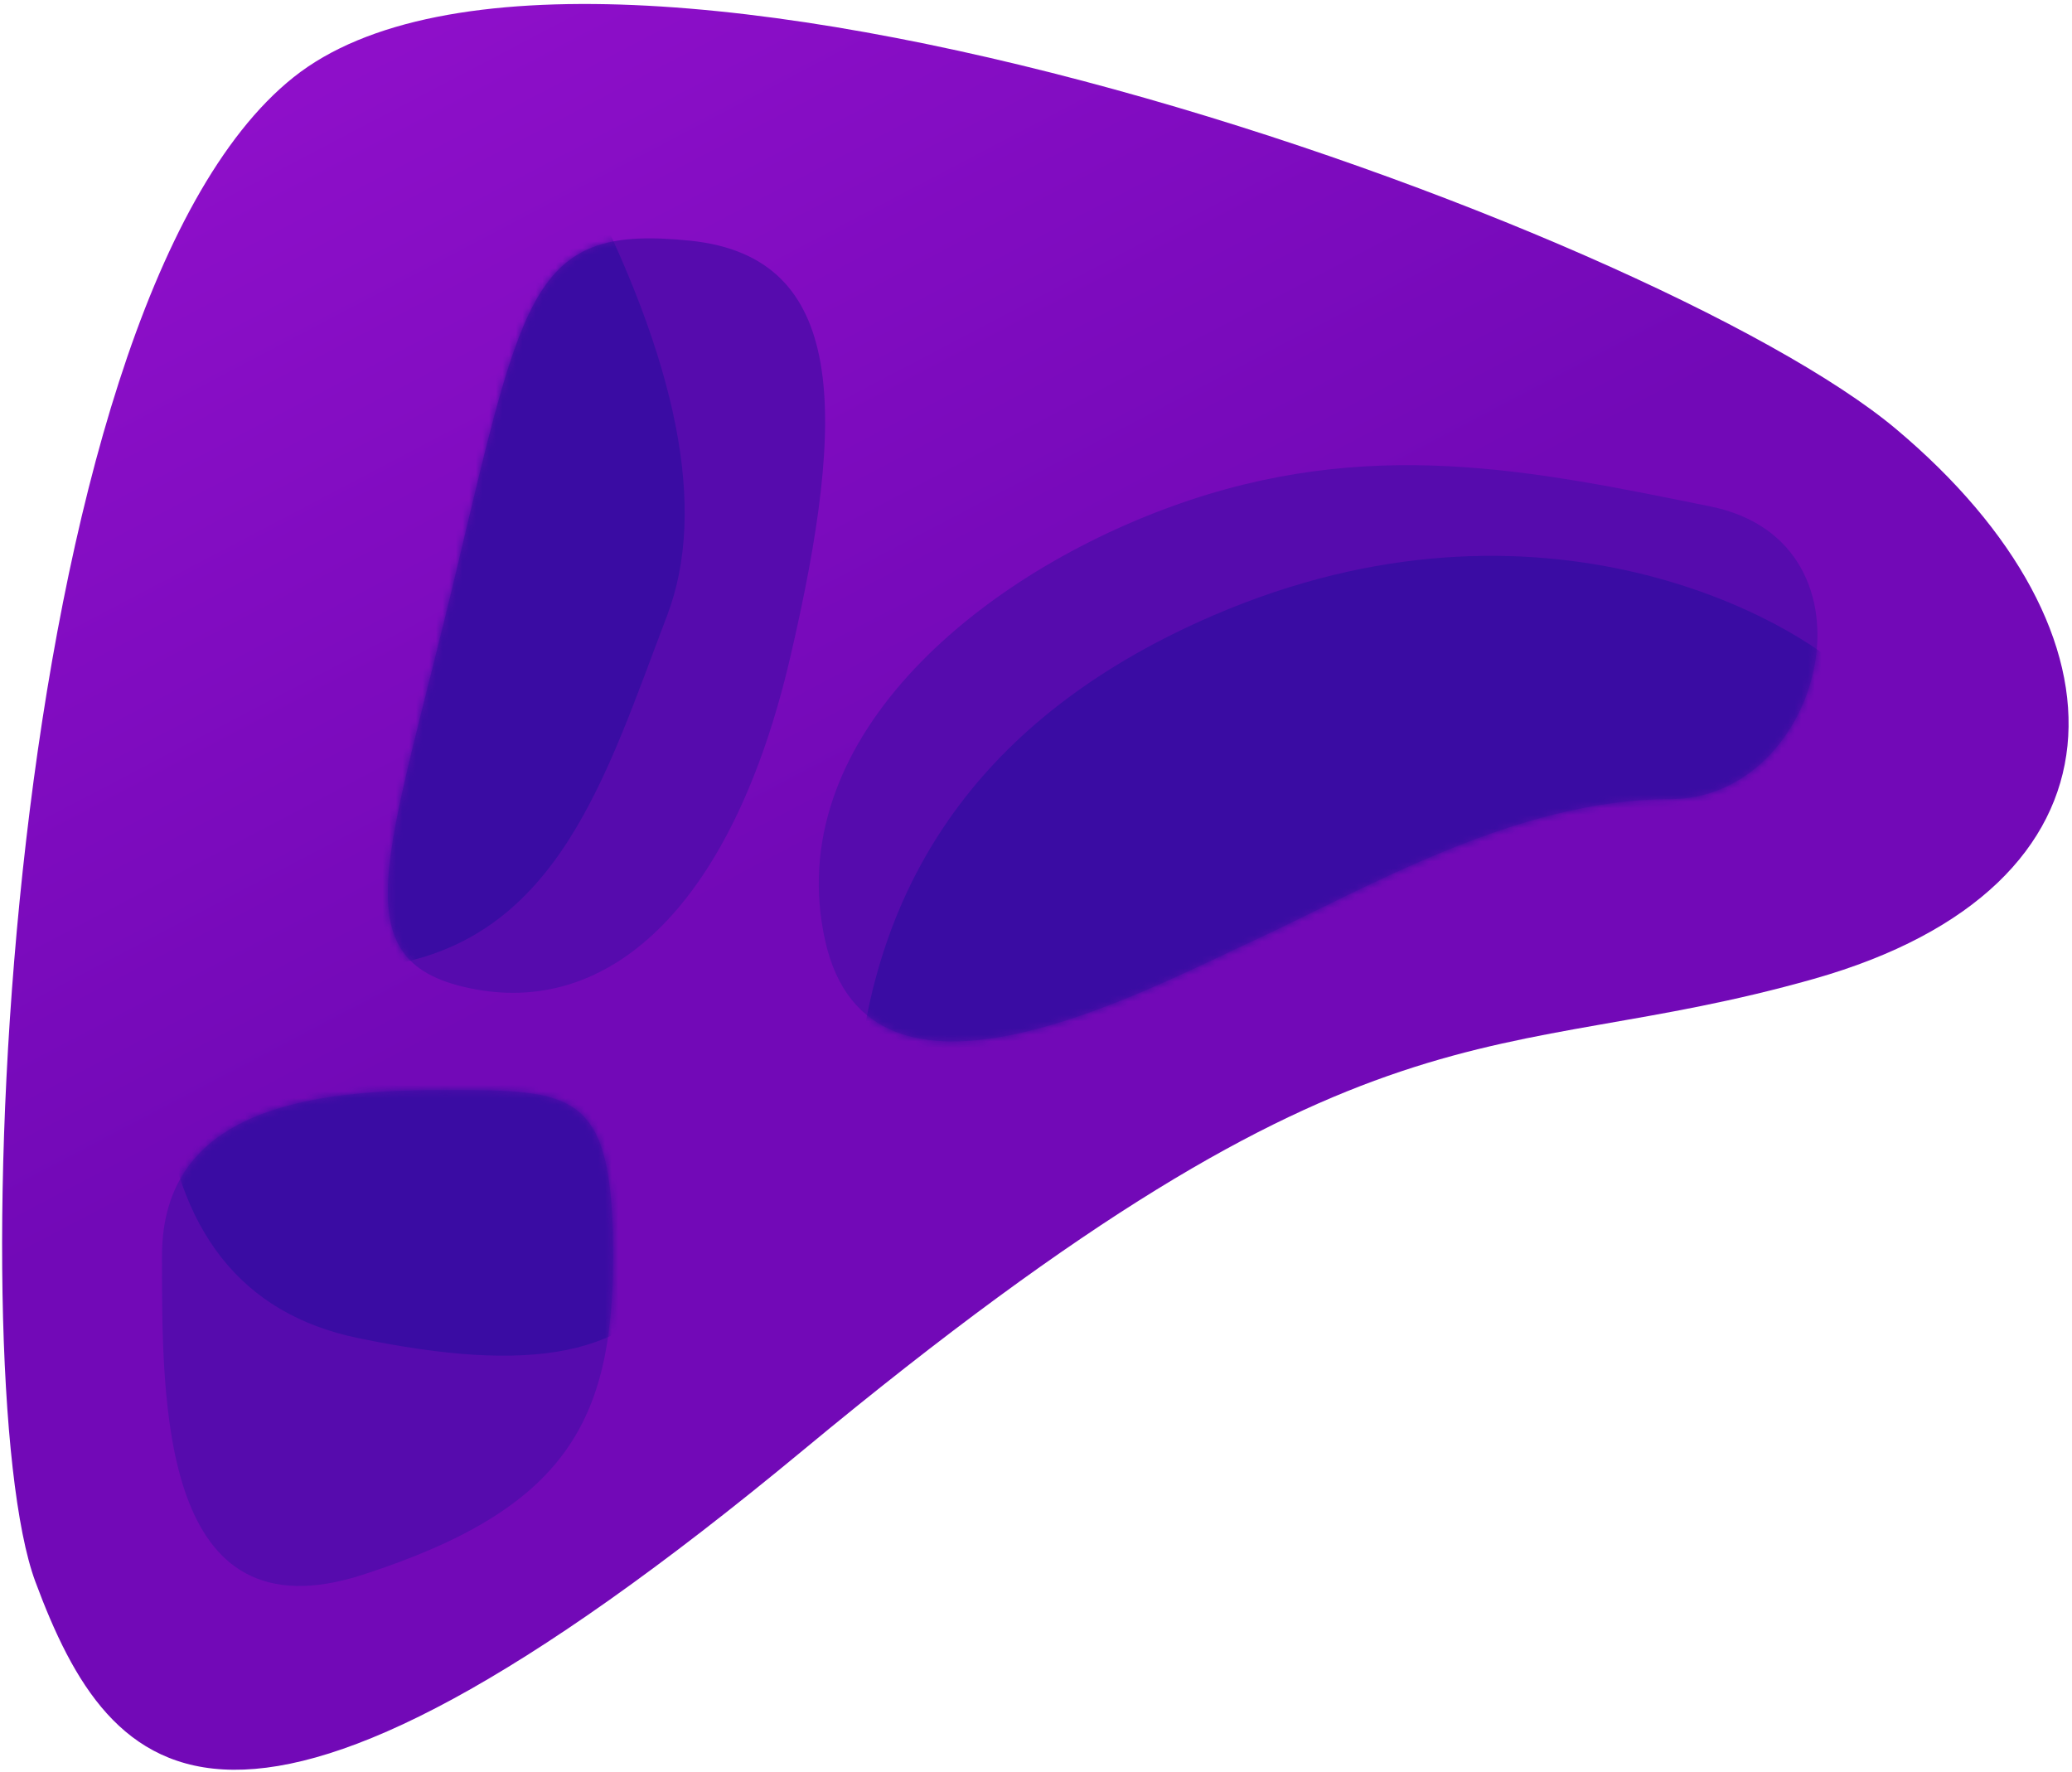 <?xml version="1.0" encoding="UTF-8"?>
<svg width="311px" height="266px" viewBox="0 0 311 266" version="1.1" xmlns="http://www.w3.org/2000/svg" xmlns:xlink="http://www.w3.org/1999/xlink">
    <!-- Generator: Sketch 58 (84663) - https://sketch.com -->
    <title>Astroid2</title>
    <desc>Created with Sketch.</desc>
    <defs>
        <linearGradient x1="-5.808%" y1="-27.522%" x2="36.498%" y2="50%" id="linearGradient-1">
            <stop stop-color="#AB15DC" offset="0%"></stop>
            <stop stop-color="#7209B7" offset="100%"></stop>
        </linearGradient>
        <path d="M42.238,7.296 C22.456,7.296 1.0658141e-13,9.975 1.0658141e-13,32.234 C1.0658141e-13,54.493 -0.239,89.863 30.121,80.051 C60.481,70.239 67.717,57.172 67.717,32.234 C67.717,7.296 62.02,7.296 42.238,7.296 Z" id="path-2"></path>
        <path d="M53.733,10.405 C30.211,7.954 28.697,17.344 18.472,60.371 C8.247,103.399 0.734,118.935 21.42,122.76 C42.106,126.585 60.132,109.666 68.693,72.922 C77.254,36.178 77.254,12.857 53.733,10.405 Z" id="path-4"></path>
        <path d="M52.947,6.205 C23.421,16.939 -5.667,41.518 0.95,71.343 C7.567,101.167 48.508,79.101 65.306,71.343 C82.104,63.584 104.741,50.129 127.803,50.129 C150.865,50.129 160.438,11.597 133.857,6.205 C107.276,0.813 82.472,-4.529 52.947,6.205 Z" id="path-6"></path>
    </defs>
    <g id="Page-1" stroke="none" stroke-width="1" fill="none" fill-rule="evenodd">
        <g id="Astroid2" transform="translate(0.318, 0.598)">
            <path d="M4.984,236.784 C16.343,267.373 34.503,288.106 120.269,217.03 C206.034,145.953 223.2,160.145 271.917,146.331 C320.635,132.516 320.635,94.337 284.289,63.81 C247.943,33.283 87.781,-24.062 43.757,10.986 C-0.267,46.034 -6.374,206.196 4.984,236.784 Z" id="Path-2" fill="url(#linearGradient-1)"></path>
            <g id="Group-27" transform="translate(23.993, 155.716)">
                <mask id="mask-3" fill="white">
                    <use xlink:href="#path-2"></use>
                </mask>
                <use id="Path-12" fill="#560BAD" xlink:href="#path-2"></use>
                <path d="M-2.13162821e-14,7.296 C2.159,28.484 11.957,40.89 29.393,44.514 C55.548,49.95 70.586,47.3 78.435,34.103 C86.283,20.906 65.971,2.48689958e-14 43.222,2.48689958e-14 C28.056,2.48689958e-14 14.724,2.432 3.227,7.296 L-2.13162821e-14,7.296 Z" id="Path-51" fill="#3A0CA3" mask="url(#mask-3)"></path>
            </g>
            <g id="Group-26" transform="translate(49.604, 25.131)">
                <mask id="mask-5" fill="white">
                    <use xlink:href="#path-4"></use>
                </mask>
                <use id="Path-13" fill="#560BAD" xlink:href="#path-4"></use>
                <path d="M37.052,7.10542736e-15 C51.888,28.547 56.273,50.77 50.207,66.668 C41.108,90.515 33.976,115.019 8.247,119.154 C-8.905,121.911 0.697,82.193 37.052,7.10542736e-15 Z" id="Path-52" fill="#3A0CA3" mask="url(#mask-5)"></path>
            </g>
            <g id="Group-25" transform="translate(122.578, 69.22)">
                <mask id="mask-7" fill="white">
                    <use xlink:href="#path-6"></use>
                </mask>
                <use id="Path-14" fill="#560BAD" xlink:href="#path-6"></use>
                <path d="M5.693,93.792 C8.36,60.551 26.181,36.814 59.156,22.58 C108.618,1.228 147.07,23.652 154.82,31.7 C162.569,39.749 144.752,63.904 101.142,75.2 C72.068,82.731 40.252,88.928 5.693,93.792 Z" id="Path-53" fill="#3A0CA3" mask="url(#mask-7)"></path>
            </g>
        </g>
    </g>
</svg>